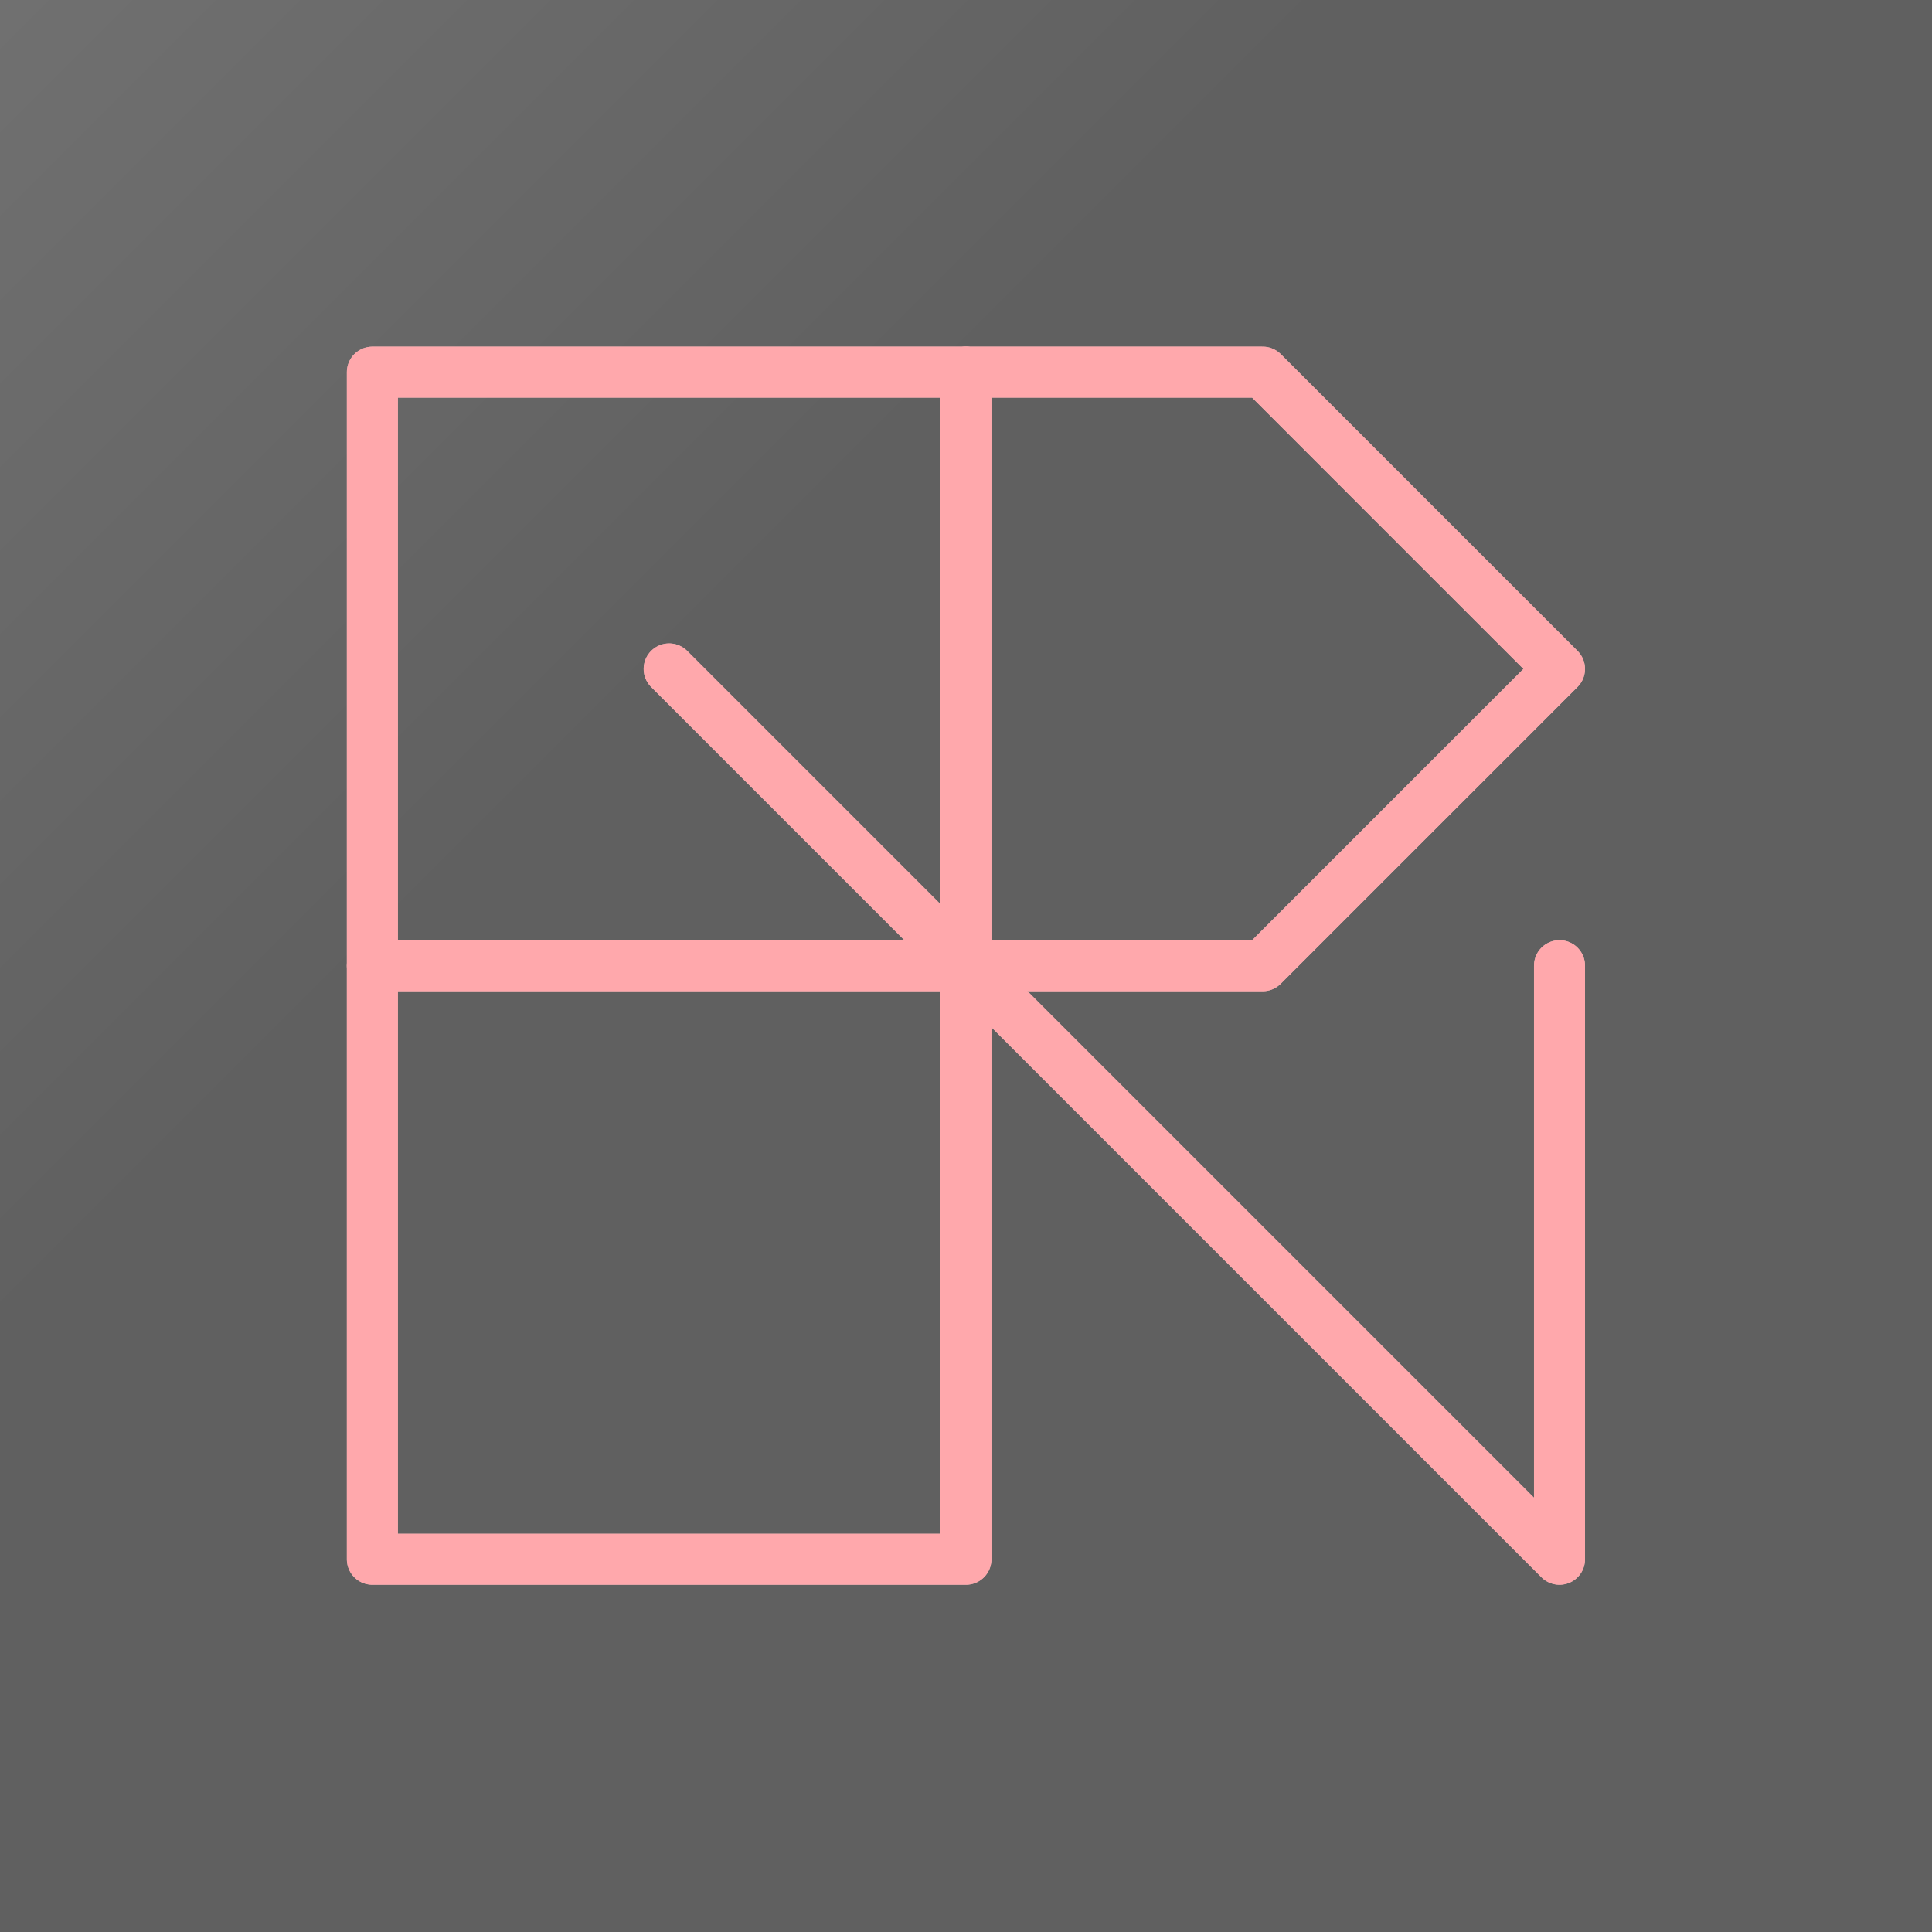 <?xml version="1.0" encoding="UTF-8" standalone="no"?>
<!-- Created with Inkscape (http://www.inkscape.org/) -->

<svg
   width="256"
   height="256"
   viewBox="0 0 64 64"
   version="1.1"
   id="svg8"
   inkscape:version="1.2 (dc2aedaf03, 2022-05-15)"
   sodipodi:docname="qdon_logo_with_background.svg"
   inkscape:export-filename="/home/jarm/Desktop/qdon_logo.png"
   inkscape:export-xdpi="96"
   inkscape:export-ydpi="96"
   xmlns:inkscape="http://www.inkscape.org/namespaces/inkscape"
   xmlns:sodipodi="http://sodipodi.sourceforge.net/DTD/sodipodi-0.dtd"
   xmlns:xlink="http://www.w3.org/1999/xlink"
   xmlns="http://www.w3.org/2000/svg"
   xmlns:svg="http://www.w3.org/2000/svg"
   xmlns:rdf="http://www.w3.org/1999/02/22-rdf-syntax-ns#"
   xmlns:cc="http://creativecommons.org/ns#"
   xmlns:dc="http://purl.org/dc/elements/1.1/">
  <defs
     id="defs2">
    <linearGradient
       inkscape:collect="always"
       id="linearGradient1699">
      <stop
         style="stop-color:#707070;stop-opacity:1;"
         offset="0"
         id="stop1695" />
      <stop
         style="stop-color:#606060;stop-opacity:1;"
         offset="1"
         id="stop1697" />
    </linearGradient>
    <filter
       inkscape:collect="always"
       style="color-interpolation-filters:sRGB"
       id="filter4879"
       x="-0.085"
       width="1.17"
       y="-0.085"
       height="1.17">
      <feGaussianBlur
         inkscape:collect="always"
         stdDeviation="1.542"
         id="feGaussianBlur4881" />
    </filter>
    <linearGradient
       inkscape:collect="always"
       xlink:href="#linearGradient1699"
       id="linearGradient1703"
       x1="0.0"
       y1="229.508"
       x2="22.135"
       y2="251.643"
       gradientUnits="userSpaceOnUse" />
  </defs>
  <sodipodi:namedview
     id="base"
     pagecolor="#ffffff"
     bordercolor="#666666"
     borderopacity="1.0"
     inkscape:pageopacity="0"
     inkscape:pageshadow="2"
     inkscape:zoom="2"
     inkscape:cx="146"
     inkscape:cy="143"
     inkscape:document-units="px"
     inkscape:current-layer="layer1"
     showgrid="false"
     units="px"
     inkscape:window-width="1920"
     inkscape:window-height="1011"
     inkscape:window-x="0"
     inkscape:window-y="0"
     inkscape:window-maximized="1"
     inkscape:pagecheckerboard="true"
     inkscape:showpageshadow="2"
     inkscape:deskcolor="#d1d1d1" />
  <g
     inkscape:label="Layer 1"
     inkscape:groupmode="layer"
     id="layer1"
     transform="translate(0,-229.267)">
    <rect
       style="fill:url(#linearGradient1703);fill-opacity:1;stroke:none;stroke-width:0"
       id="rect234"
       width="64"
       height="64"
       x="0"
       y="229.267" />
    <g
       id="g191"
       transform="matrix(0.798,0,0,0.798,4.964,51.201)">
      <g
         style="fill:none;fill-opacity:1;stroke:#dab3b5;stroke-width:2.5;stroke-linecap:round;stroke-linejoin:round;stroke-miterlimit:4;stroke-dasharray:none;stroke-dashoffset:0;stroke-opacity:1;filter:url(#filter4879)"
         transform="matrix(0.847,0,0,0.847,6.773,36.183)"
         id="g4545">
        <path
           style="fill:none;fill-opacity:1;stroke:#dab3b5;stroke-width:2.5;stroke-linecap:round;stroke-linejoin:round;stroke-miterlimit:4;stroke-dasharray:none;stroke-dashoffset:0;stroke-opacity:1"
           d="M 2.909,268.058 H 32 46.545 l 14.545,-14.545 -14.545,-14.545 H 32 2.909 Z"
           id="path4539"
           inkscape:connector-curvature="0"
           sodipodi:nodetypes="cccccccc" />
        <path
           style="fill:none;fill-opacity:1;stroke:#dab3b5;stroke-width:2.5;stroke-linecap:round;stroke-linejoin:round;stroke-miterlimit:4;stroke-dasharray:none;stroke-dashoffset:0;stroke-opacity:1"
           d="m 17.455,253.513 43.636,43.636 v -29.091"
           id="path4541"
           inkscape:connector-curvature="0"
           sodipodi:nodetypes="ccc" />
        <path
           style="fill:none;fill-opacity:1;stroke:#dab3b5;stroke-width:2.5;stroke-linecap:round;stroke-linejoin:round;stroke-miterlimit:4;stroke-dasharray:none;stroke-dashoffset:0;stroke-opacity:1"
           d="m 2.909,268.058 v 29.091 H 32 v -58.182"
           id="path4543"
           inkscape:connector-curvature="0"
           sodipodi:nodetypes="cccc" />
      </g>
      <g
         id="g4537"
         transform="matrix(0.847,0,0,0.847,6.773,36.183)"
         style="stroke:#ffa8ac;stroke-width:2.5;stroke-linecap:round;stroke-linejoin:round;stroke-miterlimit:4;stroke-dasharray:none;stroke-dashoffset:0;stroke-opacity:1">
        <path
           sodipodi:nodetypes="cccccccc"
           inkscape:connector-curvature="0"
           id="path3713"
           d="M 2.909,268.058 H 32 46.545 l 14.545,-14.545 -14.545,-14.545 H 32 2.909 Z"
           style="fill:none;stroke:#ffa8ac;stroke-width:2.5;stroke-linecap:round;stroke-linejoin:round;stroke-miterlimit:4;stroke-dasharray:none;stroke-dashoffset:0;stroke-opacity:1" />
        <path
           sodipodi:nodetypes="ccc"
           inkscape:connector-curvature="0"
           id="path3717"
           d="m 17.455,253.513 43.636,43.636 v -29.091"
           style="fill:none;stroke:#ffa8ac;stroke-width:2.5;stroke-linecap:round;stroke-linejoin:round;stroke-miterlimit:4;stroke-dasharray:none;stroke-dashoffset:0;stroke-opacity:1" />
        <path
           sodipodi:nodetypes="cccc"
           inkscape:connector-curvature="0"
           id="path4532"
           d="m 2.909,268.058 v 29.091 H 32 v -58.182"
           style="fill:none;stroke:#ffa8ac;stroke-width:2.5;stroke-linecap:round;stroke-linejoin:round;stroke-miterlimit:4;stroke-dasharray:none;stroke-dashoffset:0;stroke-opacity:1" />
      </g>
    </g>
  </g>
</svg>
